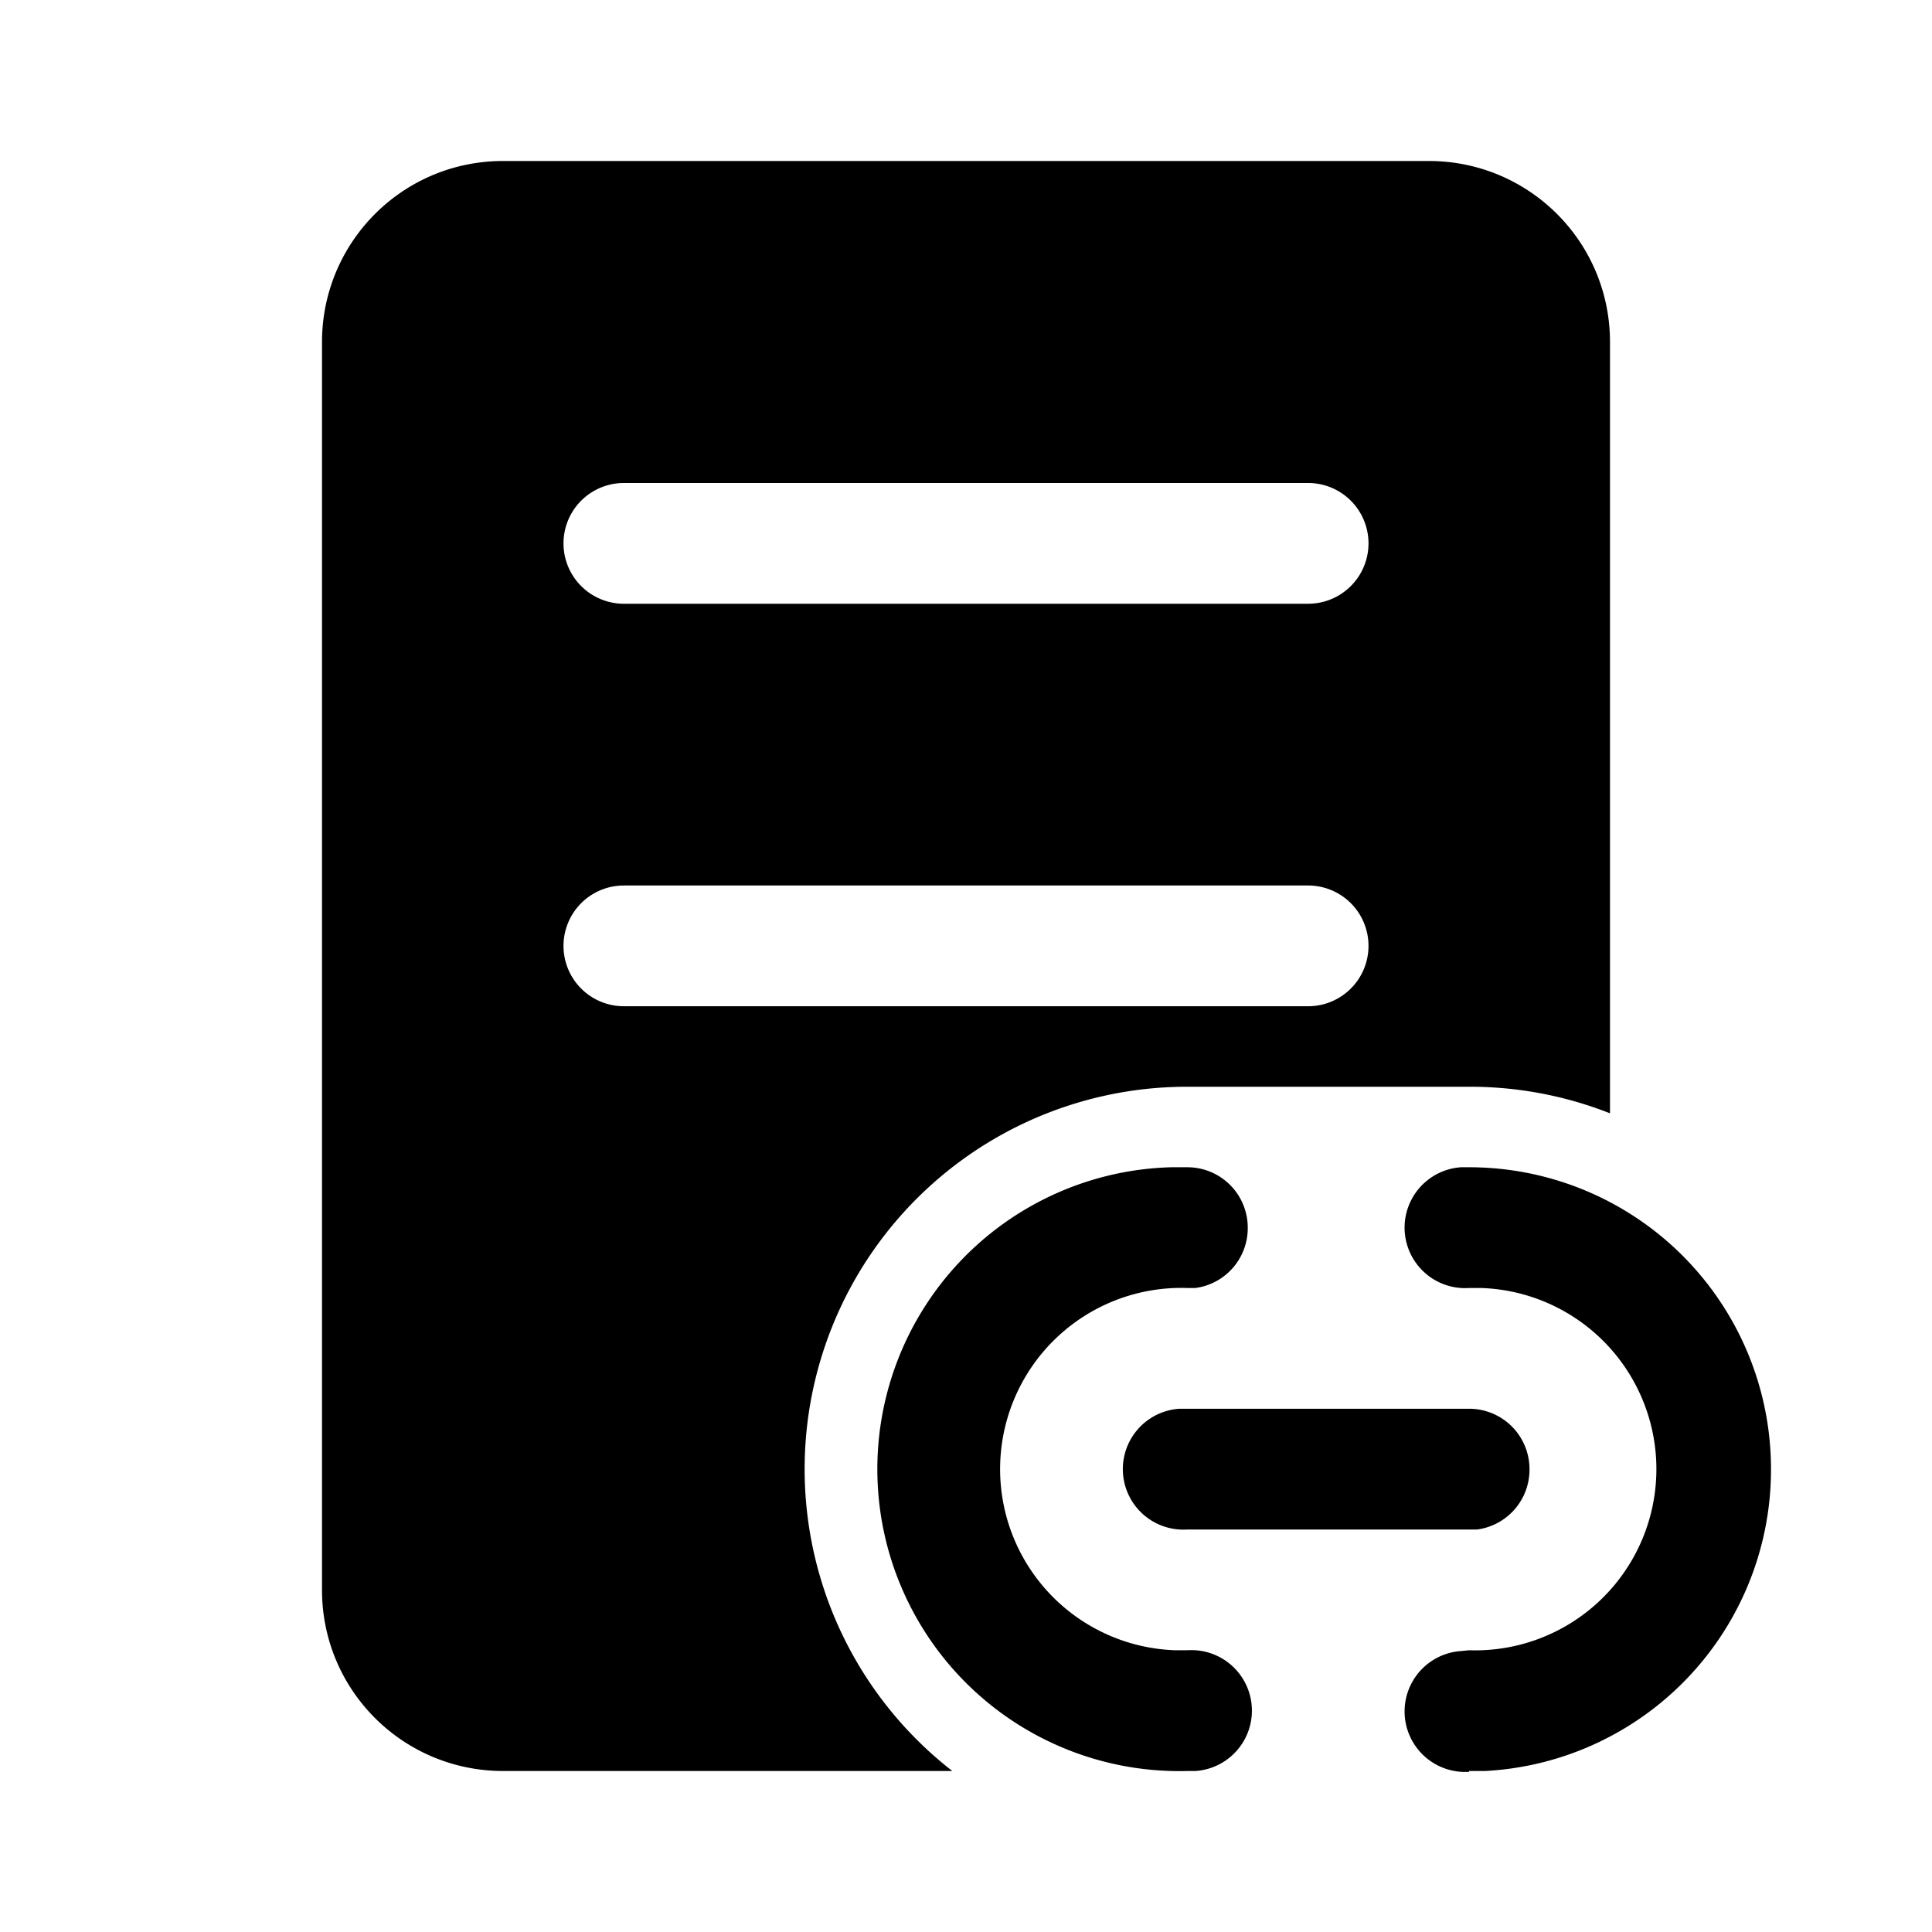 <svg width="24" height="24" viewBox="0 0 24 24" xmlns="http://www.w3.org/2000/svg"><path fill="currentColor" d="M4 4.25C4 3.01 5 2 6.25 2h11.5C18.99 2 20 3 20 4.25v9.58a4.74 4.74 0 0 0-1.75-.33h-3.5a4.75 4.75 0 0 0-2.92 8.5H6.25C5.01 22 4 21 4 19.75V4.25ZM16.25 6h-8.5a.75.75 0 0 0 0 1.5h8.5a.75.75 0 0 0 0-1.5Zm0 5h-8.5a.75.75 0 0 0 0 1.5h8.5a.75.75 0 0 0 0-1.5ZM22 18.25a3.75 3.75 0 0 0-3.75-3.75h-.1a.75.75 0 0 0 .1 1.5h.15a2.25 2.25 0 0 1-.15 4.5l-.1.01a.75.75 0 0 0 .1 1.5V22h.2A3.75 3.75 0 0 0 22 18.24Zm-6.5-3a.75.75 0 0 0-.75-.75h-.2a3.75 3.75 0 0 0 .2 7.5h.1a.75.75 0 0 0-.1-1.5h-.15a2.25 2.25 0 0 1 .15-4.5h.1a.75.75 0 0 0 .65-.75Zm3.5 3a.75.75 0 0 0-.75-.75h-3.6a.75.75 0 0 0 .1 1.5h3.6a.75.75 0 0 0 .65-.75Z"/></svg>